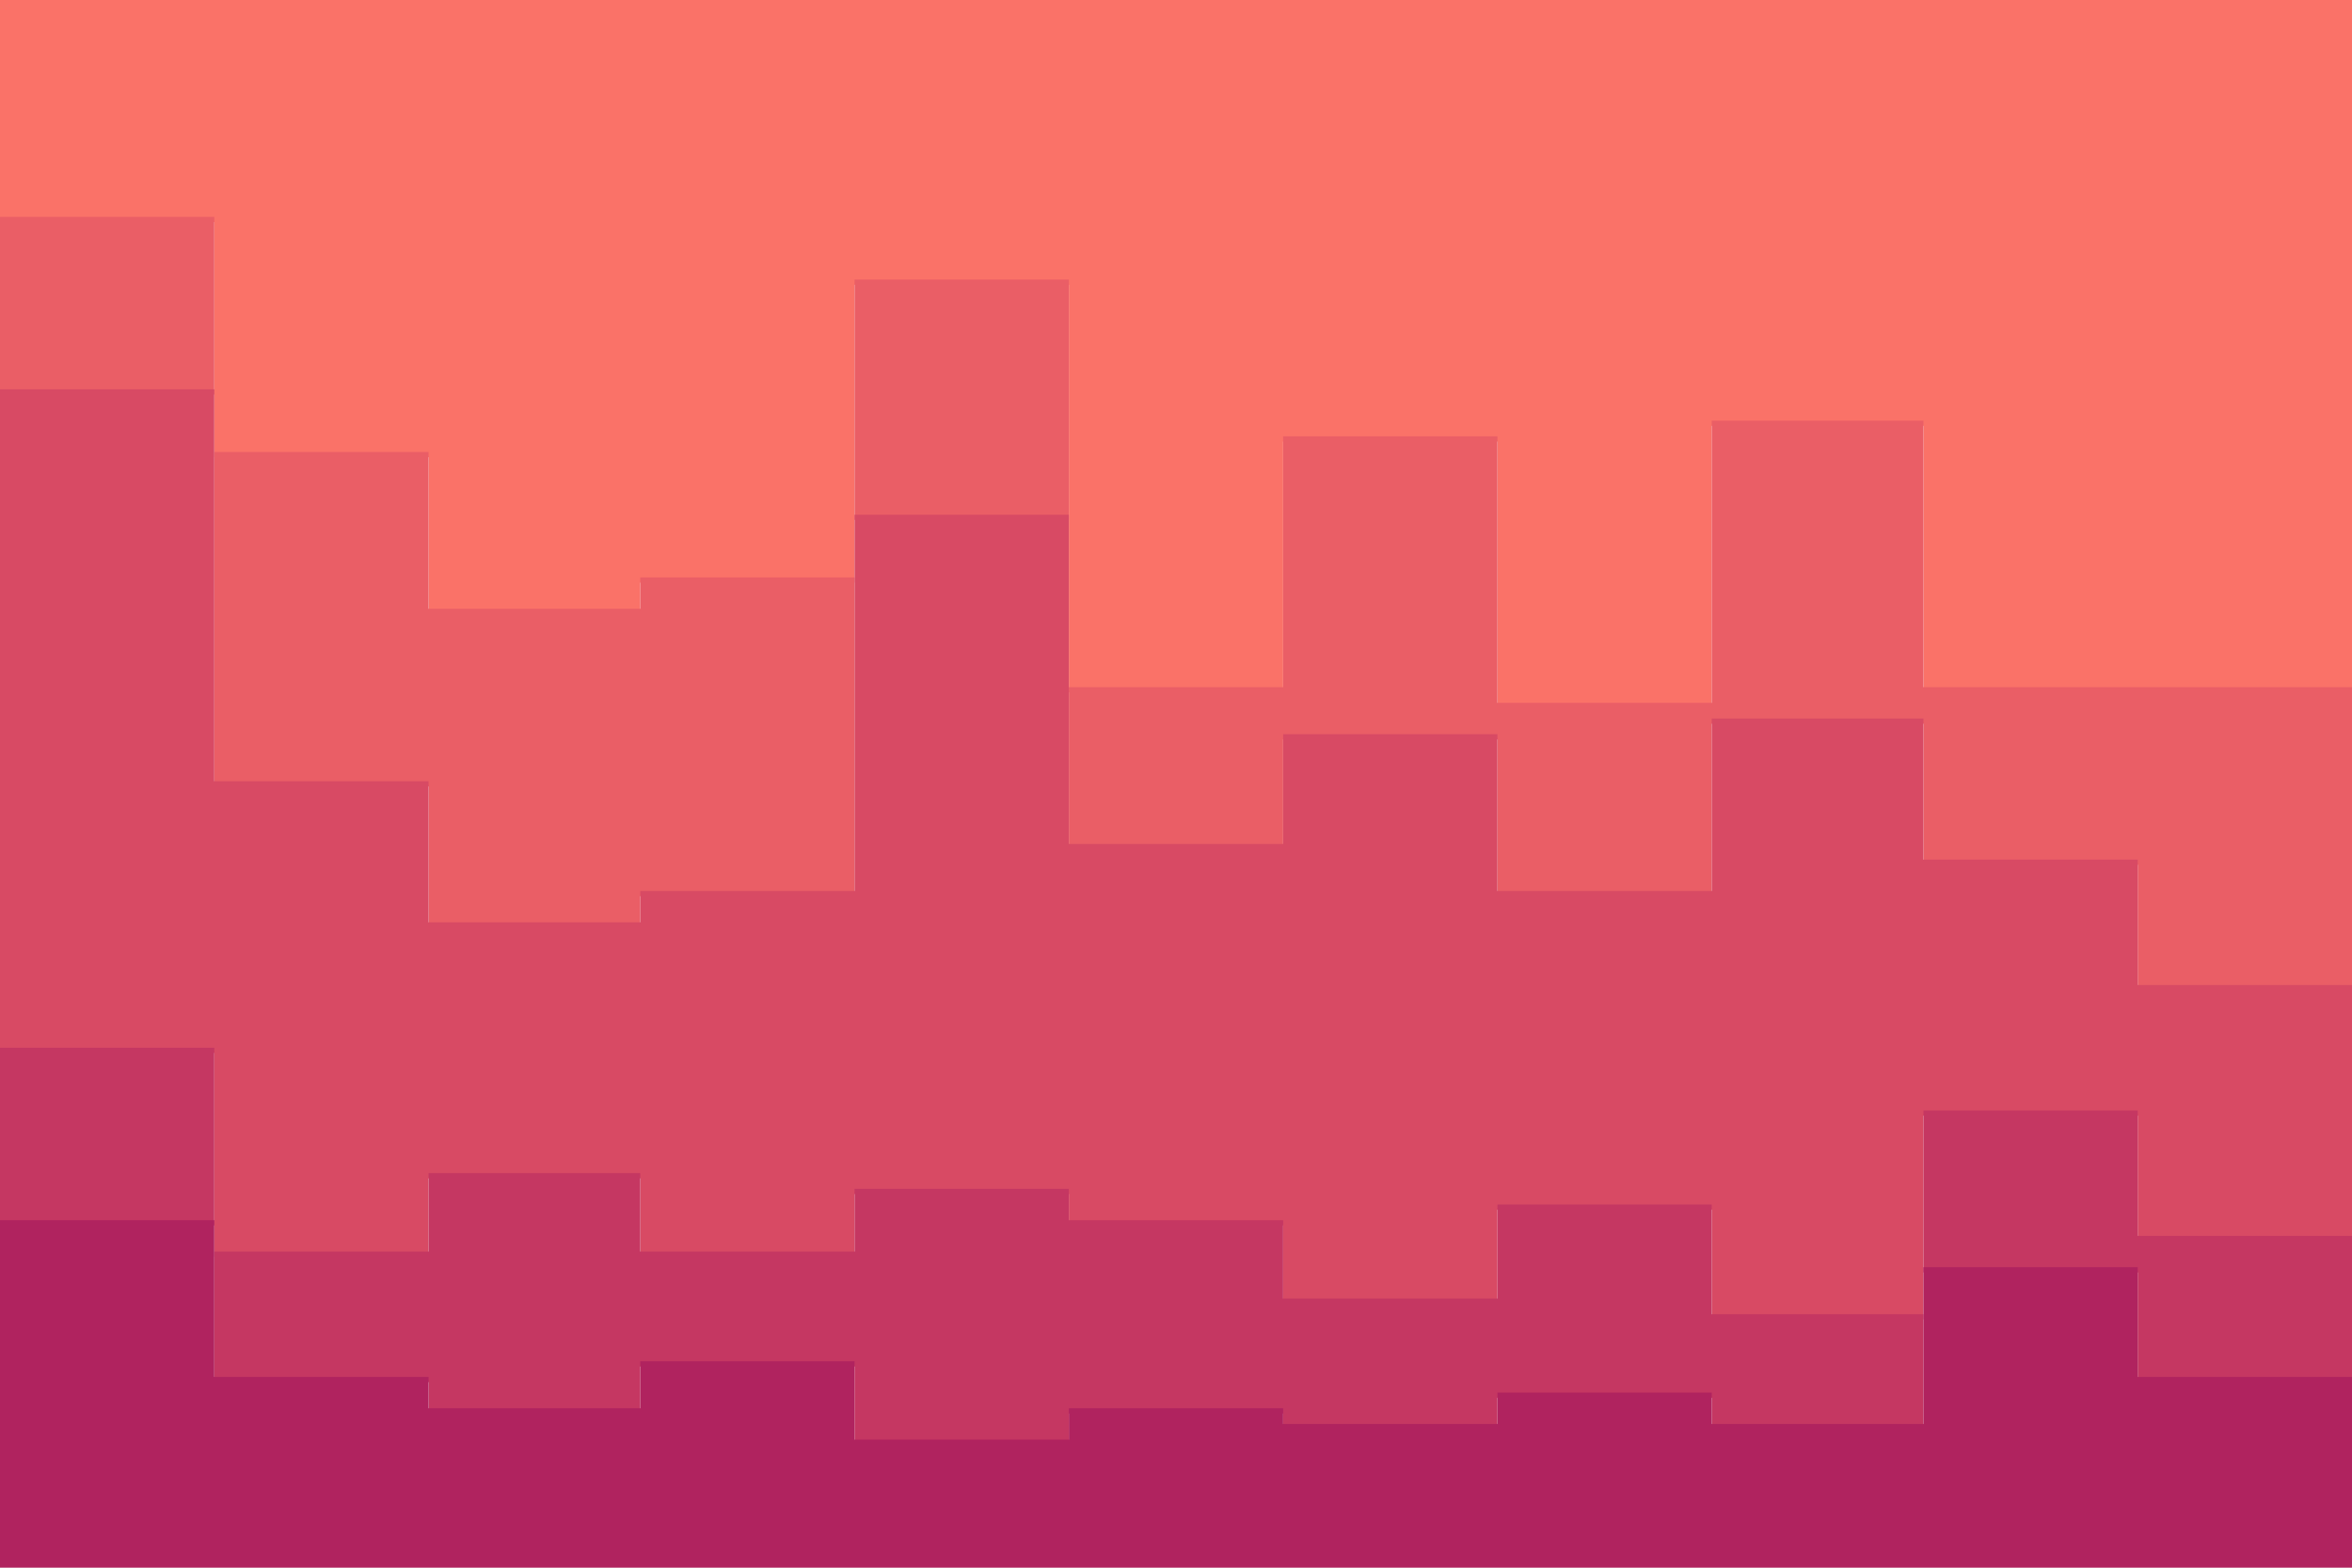 <svg id="visual" viewBox="0 0 900 600" width="900" height="600" xmlns="http://www.w3.org/2000/svg" xmlns:xlink="http://www.w3.org/1999/xlink" version="1.1"><path d="M0 85L82 85L82 175L164 175L164 235L245 235L245 223L327 223L327 109L409 109L409 265L491 265L491 169L573 169L573 271L655 271L655 163L736 163L736 265L818 265L818 265L900 265L900 103L900 0L900 0L818 0L818 0L736 0L736 0L655 0L655 0L573 0L573 0L491 0L491 0L409 0L409 0L327 0L327 0L245 0L245 0L164 0L164 0L82 0L82 0L0 0Z" fill="#fa7268"></path><path d="M0 151L82 151L82 301L164 301L164 355L245 355L245 343L327 343L327 199L409 199L409 325L491 325L491 283L573 283L573 343L655 343L655 277L736 277L736 331L818 331L818 379L900 379L900 217L900 101L900 263L818 263L818 263L736 263L736 161L655 161L655 269L573 269L573 167L491 167L491 263L409 263L409 107L327 107L327 221L245 221L245 233L164 233L164 173L82 173L82 83L0 83Z" fill="#ea5e66"></path><path d="M0 403L82 403L82 481L164 481L164 451L245 451L245 481L327 481L327 457L409 457L409 469L491 469L491 499L573 499L573 463L655 463L655 505L736 505L736 427L818 427L818 475L900 475L900 379L900 215L900 377L818 377L818 329L736 329L736 275L655 275L655 341L573 341L573 281L491 281L491 323L409 323L409 197L327 197L327 341L245 341L245 353L164 353L164 299L82 299L82 149L0 149Z" fill="#d84a64"></path><path d="M0 469L82 469L82 529L164 529L164 541L245 541L245 523L327 523L327 553L409 553L409 541L491 541L491 547L573 547L573 535L655 535L655 547L736 547L736 487L818 487L818 529L900 529L900 475L900 377L900 473L818 473L818 425L736 425L736 503L655 503L655 461L573 461L573 497L491 497L491 467L409 467L409 455L327 455L327 479L245 479L245 449L164 449L164 479L82 479L82 401L0 401Z" fill="#c53762"></path><path d="M0 601L82 601L82 601L164 601L164 601L245 601L245 601L327 601L327 601L409 601L409 601L491 601L491 601L573 601L573 601L655 601L655 601L736 601L736 601L818 601L818 601L900 601L900 601L900 473L900 527L818 527L818 485L736 485L736 545L655 545L655 533L573 533L573 545L491 545L491 539L409 539L409 551L327 551L327 521L245 521L245 539L164 539L164 527L82 527L82 467L0 467Z" fill="#b0235f"></path></svg>
